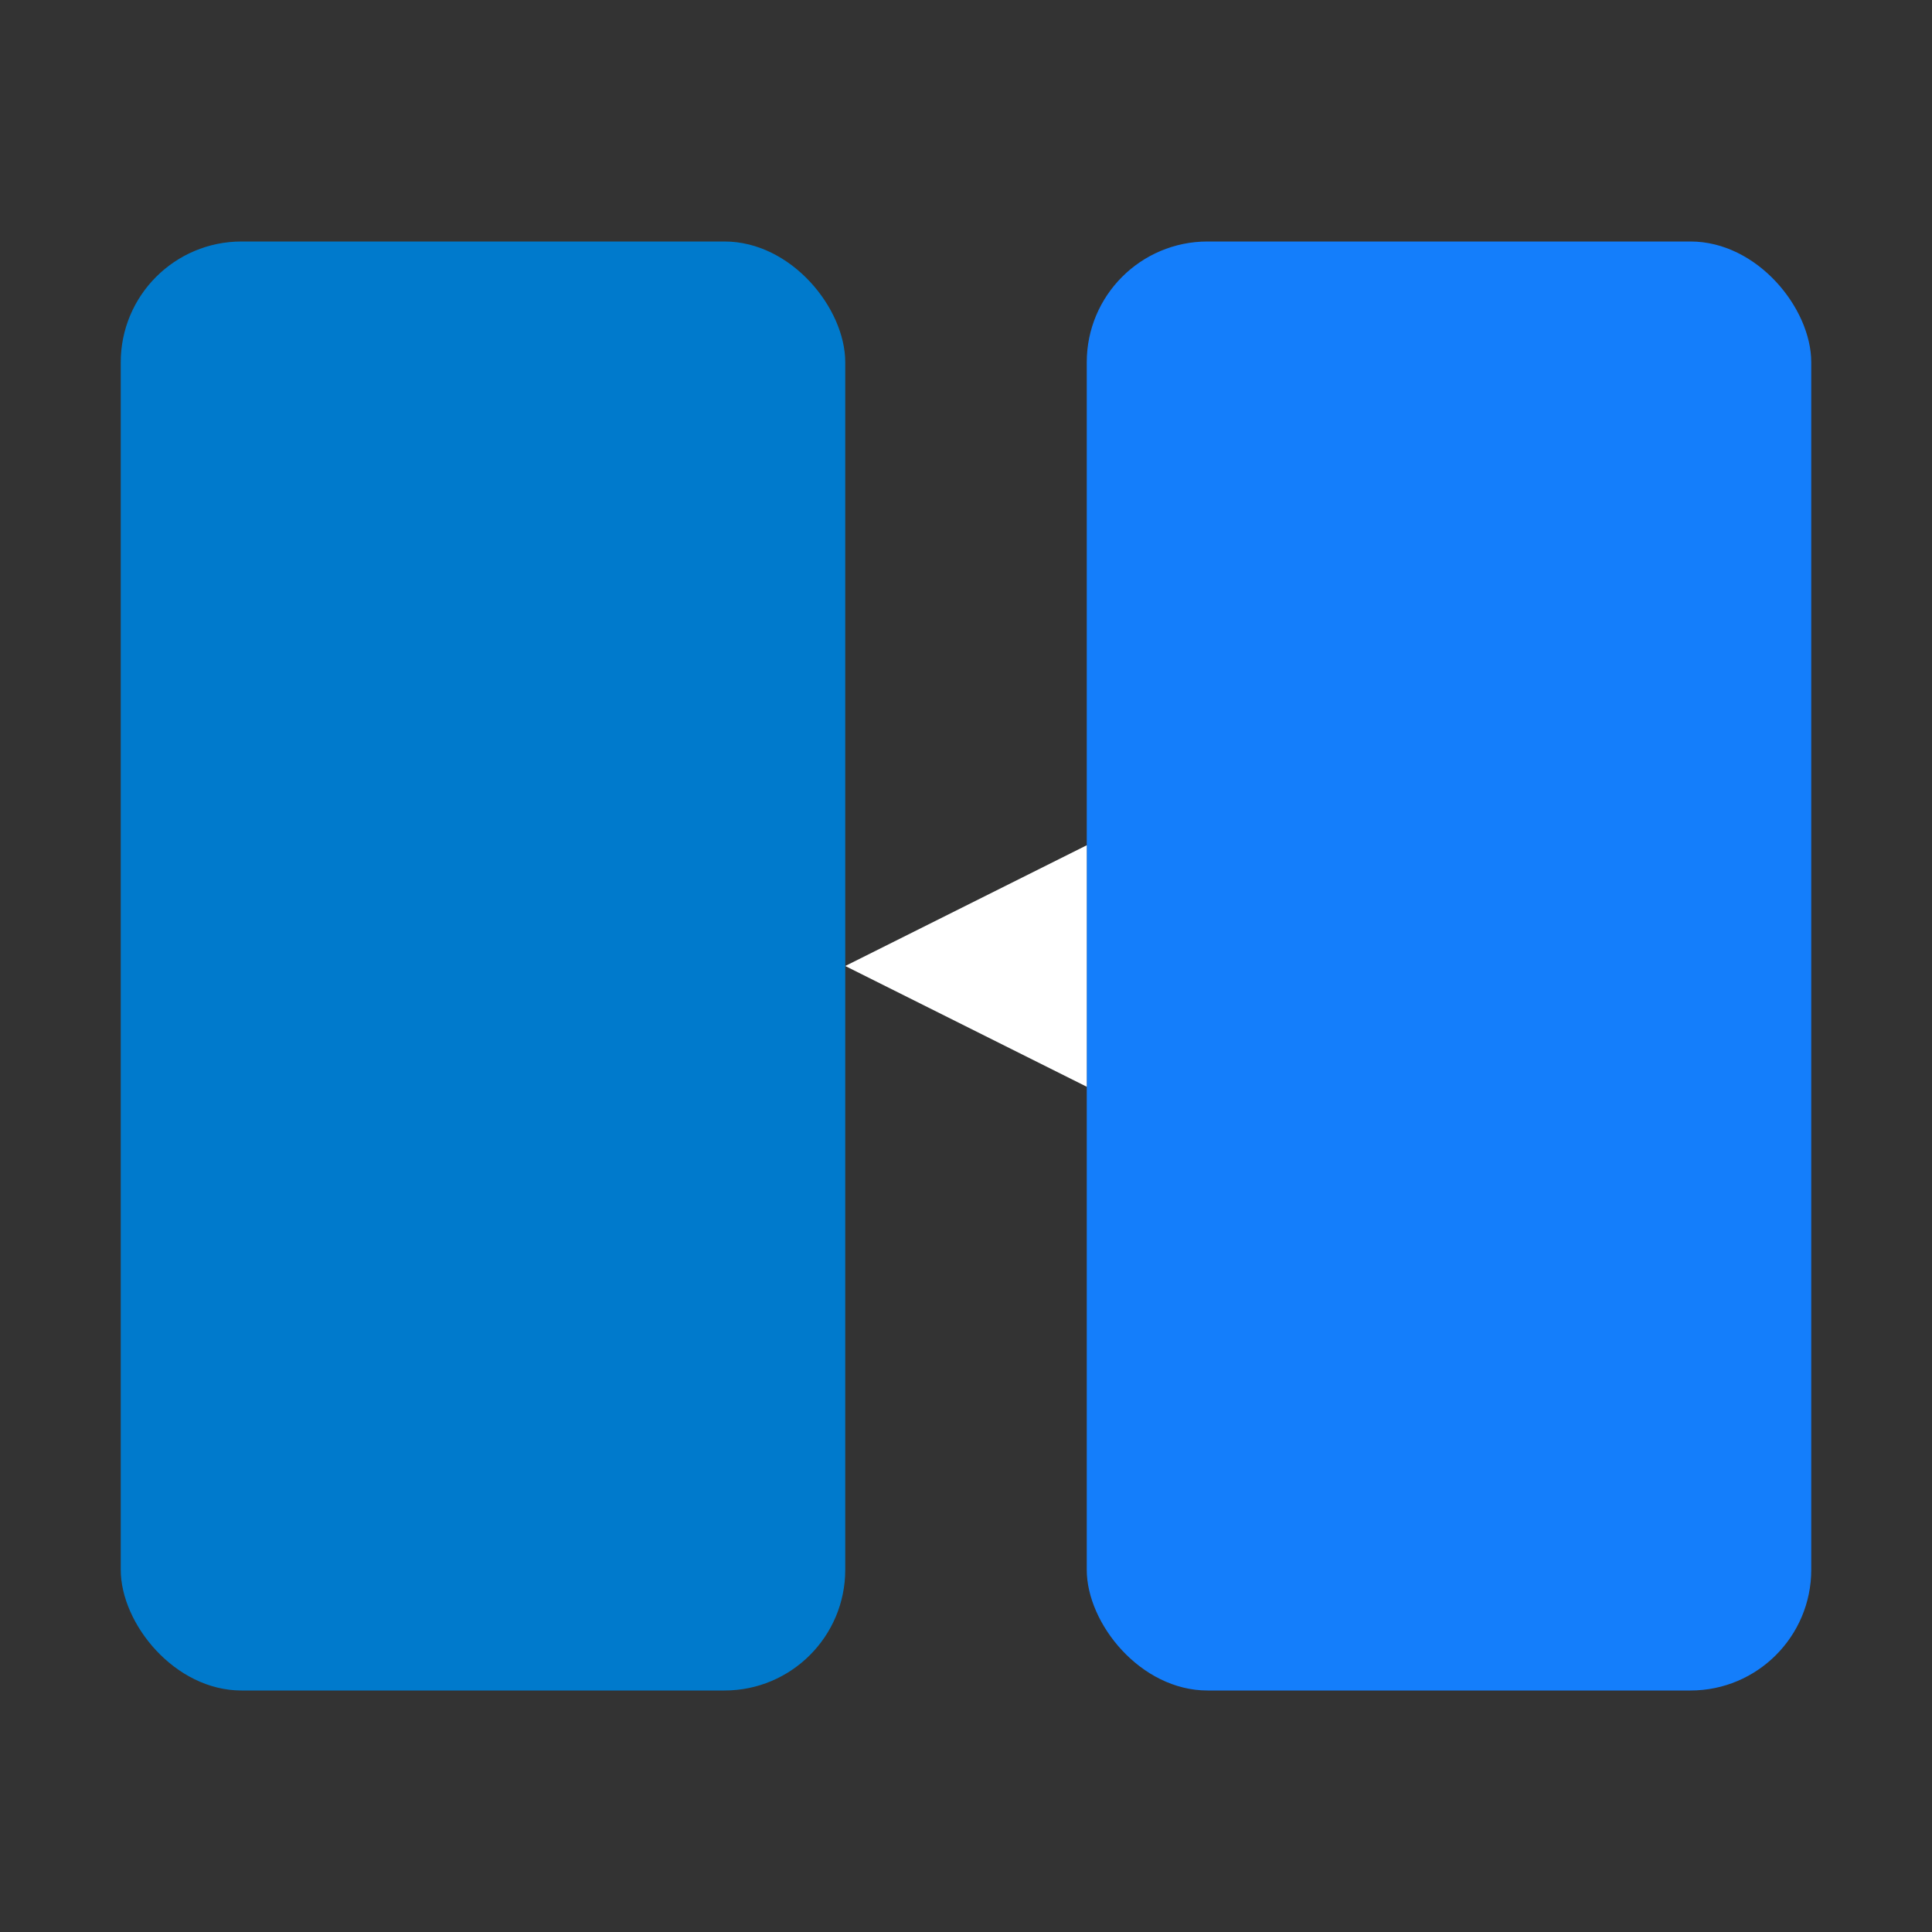 <svg width="64" height="64" viewBox="0 0 64 64" fill="none" xmlns="http://www.w3.org/2000/svg">
  <rect x="0" y="0" width="64" height="64" fill="#333333" stroke="none"/>
  <!-- VS Code 蓝色方块 -->
  <rect x="4" y="8" width="24" height="48" rx="4" fill="#007ACC"/>
  <!-- Xcode 蓝色方块 -->
  <rect x="36" y="8" width="24" height="48" rx="4" fill="#147EFB"/>
  <!-- 连接箭头 -->
  <path d="M28 32L36 28L36 36L28 32Z" fill="white"/>
</svg>
